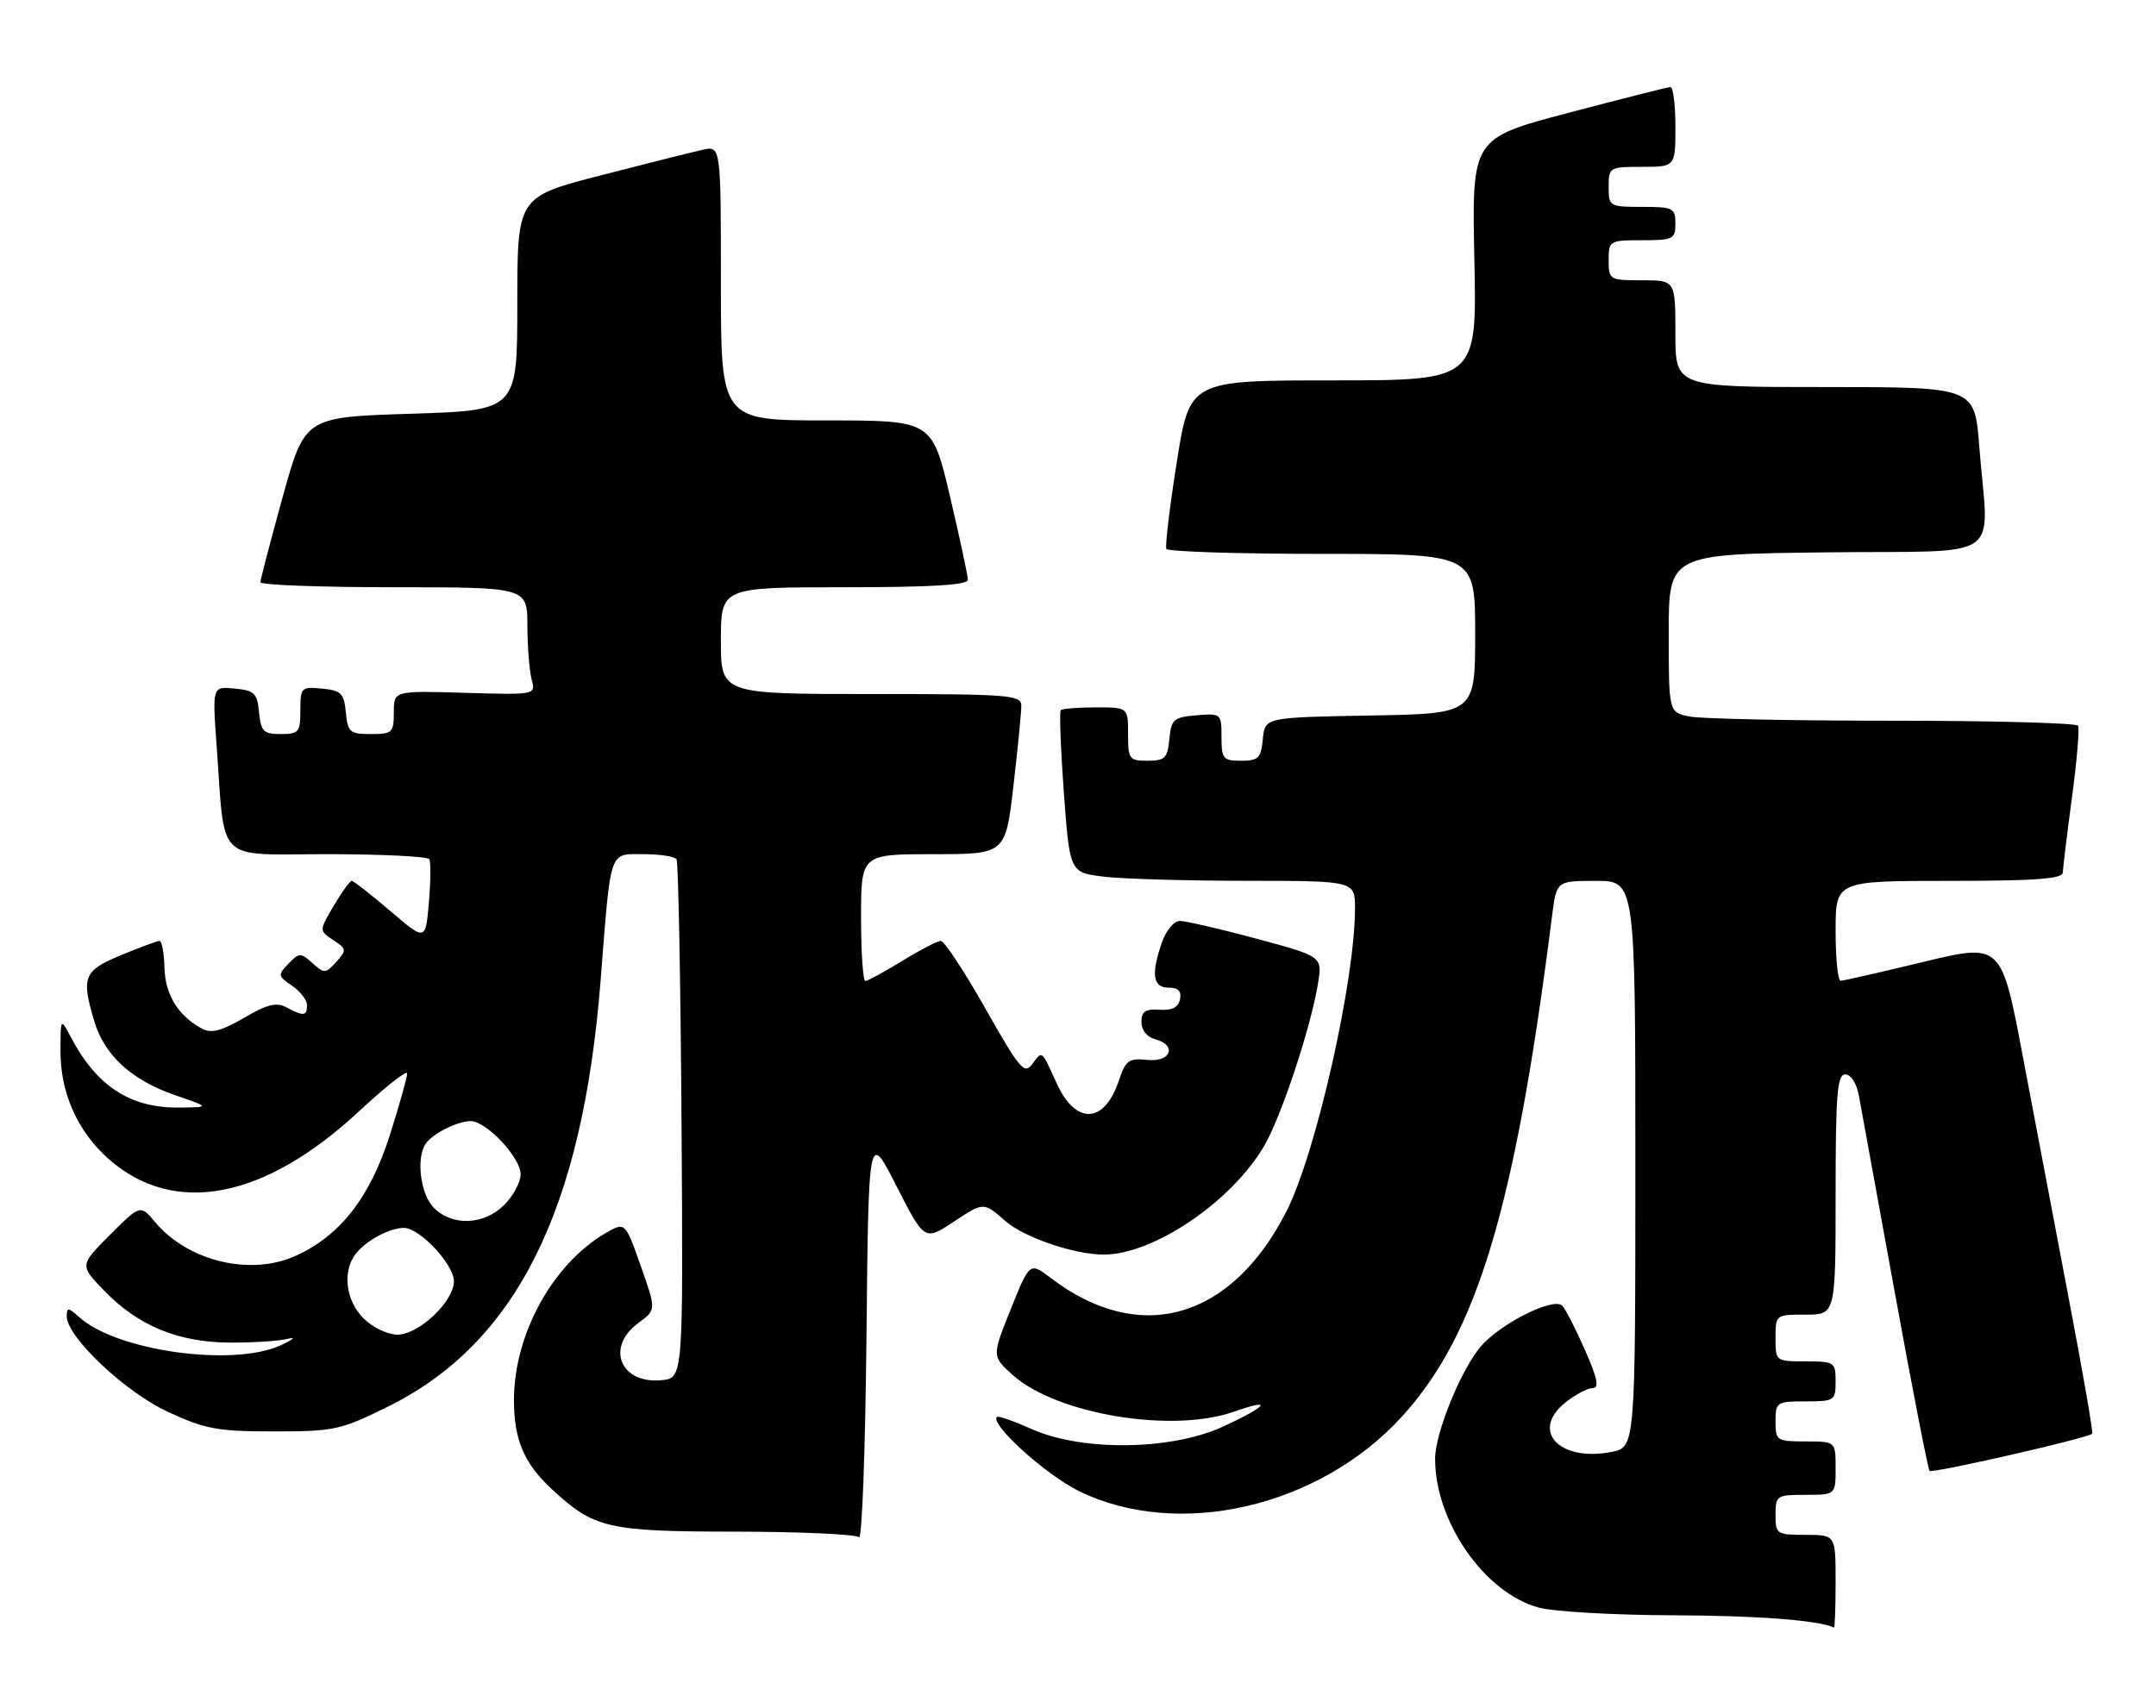 <?xml version="1.0" encoding="UTF-8" standalone="no"?>
<!DOCTYPE svg PUBLIC "-//W3C//DTD SVG 1.1//EN" "http://www.w3.org/Graphics/SVG/1.1/DTD/svg11.dtd" >
<svg xmlns="http://www.w3.org/2000/svg" xmlns:xlink="http://www.w3.org/1999/xlink" version="1.1" viewBox="0 0 323 256">
 <g >
 <path fill="currentColor"
d=" M 275.00 237.00 C 275.00 230.00 275.00 230.00 270.50 230.00 C 266.17 230.00 266.00 229.89 266.00 227.00 C 266.00 224.11 266.17 224.00 270.50 224.00 C 275.00 224.00 275.00 224.00 275.00 220.00 C 275.00 216.00 275.00 216.00 270.50 216.00 C 266.17 216.00 266.00 215.89 266.00 213.00 C 266.00 210.11 266.17 210.00 270.50 210.00 C 274.83 210.00 275.00 209.89 275.00 207.00 C 275.00 204.11 274.83 204.00 270.50 204.00 C 266.02 204.00 266.00 203.98 266.00 200.50 C 266.00 197.02 266.02 197.00 270.50 197.00 C 275.00 197.00 275.00 197.00 275.00 179.00 C 275.00 163.92 275.24 161.00 276.45 161.00 C 277.31 161.00 278.15 162.34 278.50 164.25 C 278.83 166.04 281.25 179.31 283.88 193.75 C 286.51 208.18 288.85 220.18 289.08 220.41 C 289.50 220.83 312.90 215.48 313.44 214.84 C 313.60 214.65 312.06 205.72 310.01 195.00 C 307.97 184.28 304.84 167.81 303.07 158.42 C 299.84 141.33 299.84 141.33 288.17 144.14 C 281.75 145.69 276.16 146.96 275.75 146.98 C 275.34 146.99 275.00 143.62 275.00 139.50 C 275.00 132.00 275.00 132.00 292.00 132.00 C 304.91 132.00 309.01 131.70 309.04 130.75 C 309.06 130.06 309.67 125.00 310.41 119.50 C 311.15 114.00 311.56 109.16 311.32 108.75 C 311.08 108.34 298.59 108.00 283.57 108.00 C 268.54 108.00 254.84 107.72 253.12 107.37 C 250.00 106.75 250.00 106.75 250.00 94.89 C 250.00 83.04 250.00 83.04 273.75 82.77 C 300.83 82.46 297.91 84.52 296.51 66.75 C 295.82 58.00 295.82 58.00 273.41 58.00 C 251.00 58.00 251.00 58.00 251.00 50.00 C 251.00 42.00 251.00 42.00 246.00 42.00 C 241.11 42.00 241.00 41.93 241.00 39.00 C 241.00 36.07 241.11 36.00 246.00 36.00 C 250.67 36.00 251.00 35.83 251.00 33.50 C 251.00 31.17 250.67 31.00 246.00 31.00 C 241.11 31.00 241.00 30.93 241.00 28.00 C 241.00 25.07 241.11 25.00 246.00 25.00 C 251.00 25.00 251.00 25.00 251.00 19.00 C 251.00 15.70 250.66 13.02 250.25 13.04 C 249.84 13.06 242.97 14.80 235.00 16.90 C 220.50 20.72 220.50 20.72 220.88 38.86 C 221.27 57.00 221.27 57.00 199.75 57.00 C 178.23 57.00 178.23 57.00 176.30 69.25 C 175.23 75.99 174.53 81.84 174.74 82.25 C 174.95 82.66 185.44 83.00 198.06 83.00 C 221.00 83.00 221.00 83.00 221.00 94.97 C 221.00 106.95 221.00 106.95 205.25 107.22 C 189.50 107.50 189.50 107.50 189.19 110.75 C 188.91 113.61 188.52 114.00 185.94 114.00 C 183.24 114.00 183.00 113.71 183.00 110.44 C 183.00 106.94 182.94 106.88 179.25 107.19 C 175.83 107.47 175.47 107.78 175.19 110.75 C 174.91 113.61 174.52 114.00 171.94 114.00 C 169.18 114.00 169.00 113.76 169.00 110.00 C 169.00 106.00 169.00 106.00 164.17 106.00 C 161.51 106.00 159.15 106.19 158.92 106.42 C 158.69 106.65 158.90 112.22 159.38 118.79 C 160.27 130.75 160.27 130.75 165.38 131.37 C 168.20 131.71 177.81 131.99 186.75 131.99 C 203.00 132.00 203.00 132.00 203.00 136.14 C 203.00 146.94 197.15 172.83 192.74 181.50 C 184.48 197.76 170.74 201.66 157.44 191.52 C 154.27 189.11 154.27 189.11 151.43 196.17 C 148.59 203.24 148.59 203.24 151.75 206.07 C 158.33 211.94 175.63 214.81 184.87 211.54 C 190.84 209.44 189.94 210.68 183.25 213.77 C 175.52 217.34 162.15 217.52 154.60 214.16 C 151.90 212.96 149.54 212.13 149.35 212.32 C 148.27 213.40 156.68 221.01 161.64 223.44 C 176.53 230.73 197.59 225.88 209.99 212.32 C 221.31 199.93 226.99 181.00 232.52 137.25 C 233.19 132.00 233.19 132.00 239.09 132.00 C 245.00 132.00 245.00 132.00 245.00 174.45 C 245.00 216.91 245.00 216.91 241.35 217.59 C 233.51 219.07 229.22 214.33 234.58 210.12 C 236.06 208.95 237.88 208.00 238.62 208.00 C 239.62 208.00 239.31 206.50 237.43 202.25 C 236.04 199.09 234.51 196.12 234.05 195.66 C 232.73 194.33 224.71 198.37 221.79 201.83 C 218.82 205.37 215.00 214.79 215.00 218.59 C 215.00 228.05 222.39 238.67 230.50 240.89 C 232.70 241.50 241.70 242.02 250.50 242.05 C 263.36 242.10 272.35 242.78 274.75 243.89 C 274.89 243.95 275.00 240.85 275.00 237.00 Z  M 134.31 177.74 C 138.51 185.97 138.51 185.97 142.94 183.04 C 147.36 180.11 147.36 180.11 150.60 182.96 C 153.42 185.43 160.95 188.00 165.37 188.00 C 172.84 188.00 184.62 179.99 189.44 171.63 C 192.01 167.17 196.36 154.02 197.45 147.41 C 198.12 143.32 198.12 143.32 188.23 140.66 C 182.79 139.20 177.63 138.00 176.76 138.00 C 175.90 138.00 174.70 139.42 174.10 141.15 C 172.41 145.98 172.70 148.00 175.07 148.00 C 176.52 148.00 177.04 148.53 176.78 149.75 C 176.53 150.96 175.58 151.44 173.71 151.31 C 171.59 151.16 171.00 151.57 171.00 153.16 C 171.00 154.35 171.83 155.40 173.00 155.71 C 176.39 156.60 175.46 159.20 171.88 158.83 C 169.11 158.54 168.64 158.88 167.63 161.90 C 165.45 168.45 161.16 168.63 158.28 162.28 C 156.00 157.27 156.16 157.40 154.66 159.44 C 153.48 161.06 152.77 160.23 147.62 151.12 C 144.47 145.55 141.47 141.00 140.96 141.00 C 140.45 141.00 137.84 142.35 135.15 144.00 C 132.47 145.65 129.99 147.00 129.64 147.00 C 129.29 147.00 129.00 142.72 129.00 137.50 C 129.00 128.00 129.00 128.00 139.82 128.00 C 150.64 128.00 150.64 128.00 151.83 117.75 C 152.48 112.11 153.01 106.71 153.01 105.75 C 153.00 104.14 151.26 104.00 130.50 104.00 C 108.00 104.00 108.00 104.00 108.00 96.00 C 108.00 88.00 108.00 88.00 126.50 88.00 C 139.54 88.00 145.00 87.67 145.00 86.87 C 145.00 86.26 143.79 80.63 142.32 74.37 C 139.64 63.00 139.64 63.00 123.82 63.00 C 108.00 63.00 108.00 63.00 108.00 42.42 C 108.00 21.84 108.00 21.84 105.25 22.45 C 103.74 22.78 96.88 24.51 90.00 26.28 C 77.50 29.50 77.50 29.50 77.50 45.50 C 77.50 61.50 77.50 61.50 61.58 62.00 C 45.66 62.50 45.66 62.50 42.34 74.50 C 40.52 81.10 39.02 86.84 39.01 87.25 C 39.01 87.66 48.00 88.00 59.00 88.00 C 79.00 88.00 79.00 88.00 79.01 93.75 C 79.02 96.91 79.31 100.54 79.65 101.82 C 80.27 104.13 80.27 104.13 69.63 103.82 C 59.00 103.50 59.00 103.50 59.00 106.75 C 59.00 109.79 58.77 110.00 55.56 110.00 C 52.42 110.00 52.10 109.73 51.81 106.75 C 51.54 103.89 51.11 103.46 48.25 103.19 C 45.13 102.89 45.00 103.02 45.00 106.44 C 45.00 109.71 44.76 110.00 42.06 110.00 C 39.48 110.00 39.09 109.61 38.81 106.75 C 38.54 103.87 38.12 103.46 35.15 103.18 C 31.81 102.86 31.81 102.86 32.45 111.68 C 33.76 129.66 32.08 128.00 49.03 128.00 C 57.20 128.00 64.08 128.34 64.32 128.75 C 64.55 129.16 64.52 132.09 64.25 135.26 C 63.75 141.03 63.75 141.03 58.47 136.51 C 55.56 134.03 52.96 132.00 52.69 132.00 C 52.42 132.00 51.21 133.68 50.00 135.73 C 47.80 139.45 47.80 139.45 49.93 140.87 C 51.94 142.20 51.96 142.39 50.37 144.15 C 48.77 145.91 48.57 145.92 46.81 144.32 C 45.05 142.74 44.83 142.74 43.22 144.41 C 41.59 146.09 41.62 146.26 43.75 147.71 C 44.99 148.55 46.00 149.86 46.00 150.62 C 46.00 152.27 45.48 152.33 42.93 150.96 C 41.40 150.15 40.03 150.48 36.55 152.53 C 33.21 154.48 31.66 154.89 30.29 154.16 C 26.70 152.23 24.75 149.08 24.64 145.03 C 24.58 142.81 24.25 141.00 23.90 141.00 C 23.55 141.00 20.96 141.96 18.13 143.13 C 12.51 145.47 12.14 146.40 14.14 153.08 C 15.66 158.15 19.73 161.87 26.20 164.10 C 31.50 165.93 31.50 165.93 26.70 165.97 C 19.50 166.02 14.48 162.74 10.66 155.50 C 9.08 152.50 9.08 152.50 9.06 157.50 C 9.04 163.79 11.64 169.60 16.33 173.72 C 26.10 182.30 39.60 179.72 53.75 166.56 C 57.74 162.85 61.00 160.28 61.00 160.85 C 61.00 161.43 59.85 165.55 58.43 170.02 C 55.46 179.43 50.91 185.25 44.18 188.24 C 37.44 191.23 28.14 188.97 23.26 183.16 C 21.03 180.50 21.03 180.50 16.47 185.05 C 11.92 189.61 11.92 189.61 15.64 193.44 C 20.73 198.69 26.69 201.14 34.43 201.19 C 37.89 201.21 41.80 200.95 43.11 200.62 C 44.42 200.29 43.94 200.73 42.04 201.60 C 34.85 204.88 17.46 202.44 11.86 197.37 C 10.24 195.91 10.00 195.89 10.00 197.24 C 10.00 200.35 18.75 208.61 25.20 211.59 C 30.76 214.16 32.62 214.50 41.05 214.50 C 50.06 214.50 51.03 214.29 58.11 210.79 C 77.33 201.29 87.27 181.37 89.98 146.92 C 91.55 126.91 91.18 128.00 96.46 128.00 C 98.89 128.00 101.10 128.35 101.36 128.77 C 101.62 129.20 101.96 146.86 102.10 168.02 C 102.36 206.50 102.36 206.50 99.12 206.82 C 92.92 207.43 90.68 201.85 95.66 198.23 C 98.32 196.29 98.32 196.29 95.99 189.69 C 93.66 183.09 93.66 183.09 90.72 184.79 C 82.80 189.39 76.99 199.98 77.00 209.80 C 77.00 215.75 78.50 219.27 82.66 223.14 C 89.03 229.04 90.98 229.50 110.19 229.52 C 119.92 229.53 128.24 229.91 128.69 230.36 C 129.14 230.80 129.64 217.29 129.81 200.33 C 130.12 169.50 130.12 169.50 134.31 177.74 Z  M 54.45 197.55 C 51.79 194.88 51.26 190.54 53.28 187.91 C 54.81 185.92 58.36 184.00 60.51 184.00 C 62.88 184.00 68.00 189.47 68.00 192.00 C 68.00 195.03 62.74 200.00 59.53 200.00 C 58.08 200.00 55.81 198.90 54.45 197.55 Z  M 65.00 181.00 C 63.00 179.00 62.30 173.59 63.77 171.40 C 64.77 169.89 68.52 168.00 70.51 168.00 C 72.87 168.00 78.00 173.46 78.00 175.97 C 78.00 177.14 76.90 179.20 75.55 180.55 C 72.52 183.58 67.78 183.78 65.00 181.00 Z "/>
</g>
</svg>